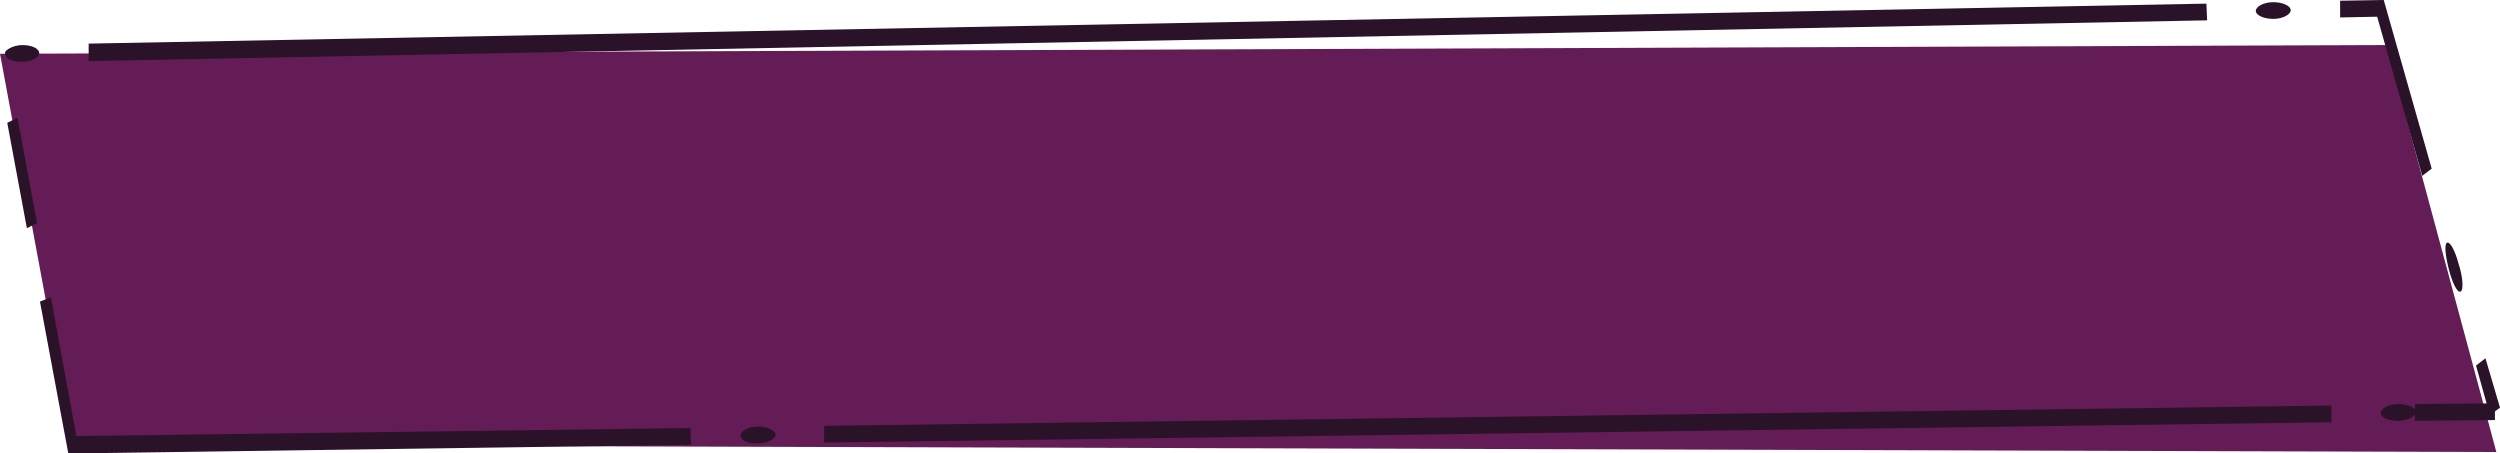 <svg version="1.1" id="Layer_1" xmlns="http://www.w3.org/2000/svg" xmlns:xlink="http://www.w3.org/1999/xlink" x="0px" y="0px"
	 width="344px" height="62.4px" viewBox="0 0 344 62.4" style="enable-background:new 0 0 344 62.4;" xml:space="preserve" preserveAspectRatio="none">
<polygon style="fill:#631C55;" points="343.5,62.2 10,61.2 0,7.4 328.4,6.2 "/>
<g>
	<g>
		<polygon style="fill:#2A1228;" points="7,40.9 10.5,60 95,58.9 95.1,61.2 9.4,62.4 5.5,41.5 		"/>
		<polygon style="fill:#2A1228;" points="2.4,16.2 5.1,30.7 3.7,31.4 1,16.9 		"/>
		<polygon style="fill:#2A1228;" points="333.3,24.2 327.1,2.3 322,2.4 322,0.1 328,0 334.6,23.2 		"/>
		<polygon style="fill:#2A1228;" points="342.6,57.1 340.7,50.3 342,49.3 344,56.1 		"/>
		<polygon style="fill:#2A1228;" points="113.4,58.6 320.8,55.8 320.8,58.1 113.4,60.9 		"/>
		<polygon style="fill:#2A1228;" points="303.7,2.8 12.2,8.4 12.2,6 303.6,0.5 		"/>
		<path style="fill:#2A1228;" d="M315.2,1.4c0,0.6-1.1,1.2-2.4,1.2s-2.4-0.5-2.4-1.1c0-0.6,1.1-1.2,2.4-1.2S315.2,0.8,315.2,1.4z"/>
		<path style="fill:#2A1228;" d="M338.6,40.1c-0.4,0.3-1.1-1-1.6-2.9c-0.5-1.9-0.7-3.6-0.3-3.8s1.1,1,1.6,2.9
			C338.9,38.1,339,39.9,338.6,40.1z"/>
		<path style="fill:#2A1228;" d="M101.9,59.9c0-0.6,1.1-1.2,2.4-1.2c1.3,0,2.4,0.5,2.4,1.1c0,0.6-1.1,1.2-2.4,1.2
			C102.9,61.1,101.9,60.6,101.9,59.9z"/>
		<path style="fill:#2A1228;" d="M5.4,7.3c0,0.6-1.1,1.2-2.4,1.2c-0.7,0-1.2-0.1-1.7-0.3C0.9,8,0.8,7.7,0.7,7.4
			C0.6,7.1,1,6.8,1.4,6.6c0.4-0.2,1-0.4,1.7-0.4C4.4,6.2,5.4,6.7,5.4,7.3z"/>
		<path style="fill:#2A1228;" d="M327.6,56.8c0-0.6,1.1-1.2,2.4-1.2c1.3,0,2.4,0.5,2.4,1.1c0,0.6-1.1,1.2-2.4,1.2
			S327.6,57.5,327.6,56.8z"/>
	</g>
	<polygon style="fill:#2A1228;" points="343.3,55.5 332.3,55.6 332.3,57.9 343.3,57.8 	"/>
</g>
</svg>
